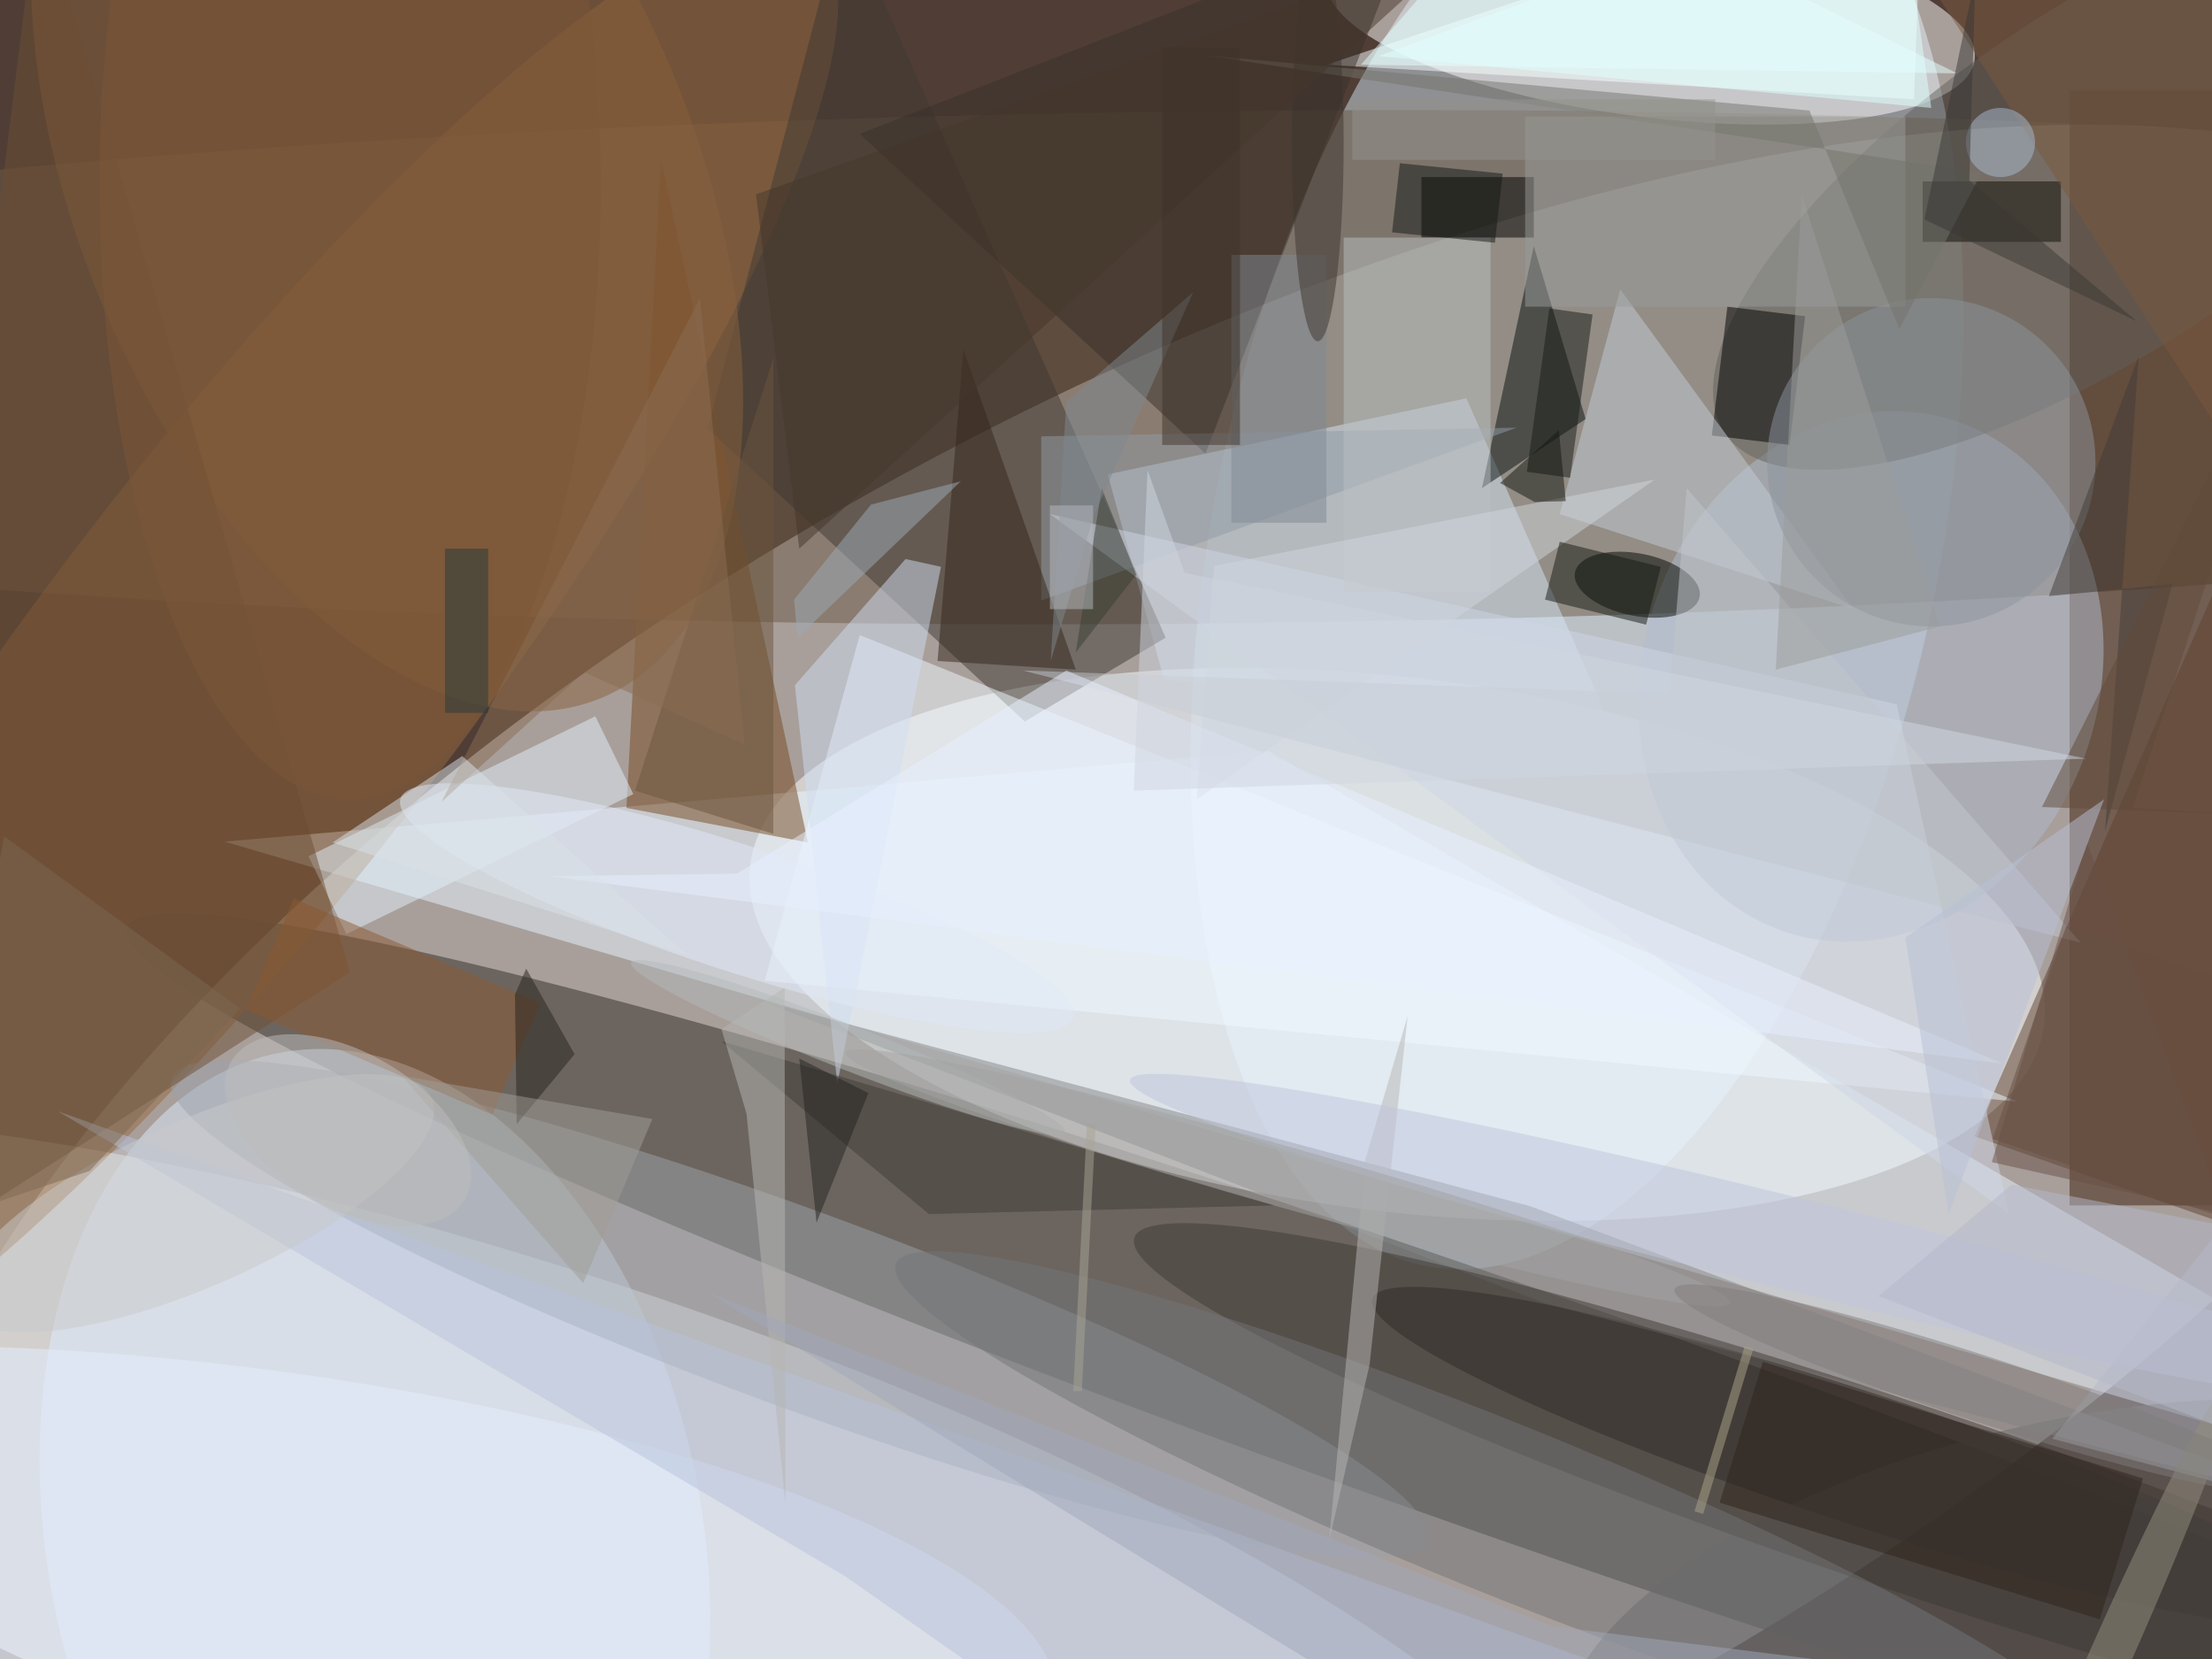 <svg xmlns="http://www.w3.org/2000/svg" viewBox="0 0 1200 900"><defs/><filter id="a"><feGaussianBlur stdDeviation="12"/></filter><rect width="100%" height="100%" fill="#503e36"/><g filter="url(#a)"><g fill-opacity=".5" transform="translate(2.3 2.3) scale(4.688)"><circle r="1" fill="#fff" transform="rotate(-118 111 18.6) scale(82.697 179.173)"/><circle r="1" fill="#cfe2f0" transform="matrix(-41.032 -8.626 17.774 -84.548 182 61.4)"/><circle r="1" fill="#fcffff" transform="matrix(10.334 -31.186 122.17 40.484 61.8 179.7)"/><circle r="1" fill="#302c24" transform="matrix(161.045 56.395 -4.767 13.613 175.3 163.2)"/><circle r="1" fill="#fdffff" transform="matrix(3.78 -30.649 74.861 9.234 161.2 108.8)"/><circle r="1" fill="#6d5a46" transform="matrix(247.258 -2.564 .307 29.645 141 42)"/><path fill="#3c1e0a" d="M239 10h17v129h-17z"/><path fill="#e9f6ff" d="M271 158.6L146.3 86.4 25.5 96.9 268.1 168z"/><circle r="1" fill="#fff" transform="matrix(1.416 -11.283 37.524 4.708 190.5 1.7)"/><path fill="#d7e6f7" d="M127.7 54.4l41.5-8.8 17 38.5-52-6z"/><circle r="1" fill="#97693e" transform="matrix(19.522 14.95 -65.143 85.068 28.5 77)"/><circle r="1" fill="#dfecff" transform="matrix(-11.282 -56.413 37.146 -7.429 42.9 177.8)"/><circle r="1" fill="#1f1c18" transform="rotate(108.1 46.3 161.9) scale(7.62 59.183)"/><path fill="#764920" d="M72 93l4-75 17 79z"/><path fill="#3e3932" d="M134.4 73.3L97.1-10.8 81.4 49.1 118.1 83z"/><circle r="1" fill="#b0bcce" transform="matrix(-10.042 29.486 -24.987 -8.51 216 77.8)"/><circle r="1" fill="#89603c" transform="rotate(157.1 20 15.1) scale(35.623 64.048)"/><circle r="1" fill="#9da2aa" transform="matrix(-3.927 10.665 -72.645 -26.749 92 151)"/><path fill="#f8ffff" d="M153 7l68 4 1-27z"/><circle r="1" fill="#63605c" transform="matrix(-11.002 -16.47 44.315 -29.604 243.4 20)"/><path fill="#5f402f" d="M228 131l43 15-14-81z"/><path fill="#091111" d="M171 56l6-28 6 20z"/><circle r="1" fill="#646262" transform="matrix(5.74 23.766 -56.747 13.705 237.2 188.8)"/><path fill="#f0fbff" d="M88 113l11-40 134 54z"/><path fill="#858689" d="M87.5 115.3l90.7 35 92.8 24.1-94.4-35.3z"/><path fill="#e3f1fb" d="M35.2 98.6l33.2-16.2 4.4 9-33.2 16.2z"/><path fill="#38312b" d="M139 52l24-62-64 25z"/><path d="M197.6 49.9l1.8-14.9 9 1.1-1.8 14.9z"/><circle r="1" fill="#e4efff" transform="rotate(97.4 -67.3 103.8) scale(26.137 95.436)"/><path fill="#000101" d="M164 20h13v7h-13z"/><circle r="1" fill="#000600" transform="rotate(101.2 66.9 111.2) scale(3.613 7.347)"/><path fill="#c5cdd6" d="M214 70l-34-11 7-26z"/><circle r="1" fill="#3e3834" transform="rotate(18.6 -417.5 758.3) scale(94.205 10.742)"/><circle cx="223" cy="53" r="19" fill="#8d949e"/><path fill="#9b9d9d" d="M176 13h44v22h-44z"/><path fill="#d0dff3" d="M96.4 124.9l-4.9-46.1 12.8-14.6 4.1.9z"/><path fill="#0c0a05" d="M222 20.5h16v7h-16z"/><path fill="#b5b9c6" d="M257 141l14 34-34-9z"/><path fill="#6c4f35" d="M40 112l-56 36L4-13z"/><path fill="#939da7" d="M175 49l-55 1v19z"/><path fill="#b8c3dc" d="M220.9 205L6.2 128.1l91.1 53.8 35.8 25.1z"/><circle r="1" fill="#737478" transform="rotate(-68 215.5 -41.3) scale(9.829 75.345)"/><path fill="#34251a" d="M111 40l13 37-16-1z"/><path fill="#d0d6e7" d="M219 81l-98-22 111 81z"/><path fill="#bac0c2" d="M155 27h17v41h-17z"/><path fill="#3e3b35" d="M83 120l64 19-40 1z"/><circle r="1" fill="#e2e8f8" transform="matrix(-2.259 6.937 -38.941 -12.679 84.8 104.6)"/><path fill="#e4ffff" d="M177-16L157 7l69 1z"/><path fill="#b6b6b2" d="M83 118.6l2.9 9.8 4.5 45.1-.1-59.7z"/><path fill="#6a543d" d="M73 91l16 5V41z"/><circle r="1" fill="#959181" transform="matrix(-14.824 33.279 -2.216 -.987 243.8 191)"/><path fill="#8c5832" d="M33.5 103.5L62 115.6l-5.5 12.9L28 116.4z"/><path fill="#74746c" d="M219.3 37.6l9.5-18.1-89.9-13.6 70 6.4z"/><path fill="#b9b7b7" d="M158 157.4l-4.7 20.5 4.2-44.2 4.9-16.6z"/><path fill="#7b583f" d="M271 72v-82l-57-6z"/><path fill="#808892" d="M142 29h11v31h-11z"/><path fill="#181a17" d="M181.2 54.8l-5-.7 2.6-18.9 5 .7z"/><path fill="#d0d7dd" d="M140 65l51-10-53 37z"/><ellipse cx="152" cy="16" fill="#3d342f" rx="3" ry="23"/><path fill="#8a6d52" d="M67.1 77.3l18.6 8.4L80.5 34 50.6 92.3z"/><circle r="1" fill="#b5baba" transform="rotate(-68.6 137.3 -11.2) scale(2.565 26.939)"/><path fill="#9cabb6" d="M91.4 68.9l8.9-11 10.4-2.7-18.9 18.1z"/><circle r="1" fill="#c8c9ca" transform="rotate(66 -95.7 86.5) scale(9.544 29.812)"/><path fill="#393e33" d="M127 56l-3 19 7-9z"/><path fill="#2e231d" d="M203.5 157.1l44 13.5-5 16.3-44-13.5z"/><path fill="#c2c6cd" d="M192.7 79.8l2-23.8 45.6 52.6-122.4-31.5z"/><path fill="#423d39" d="M243.1 95.7l3.9-55-10.4 27.8 14.3-1.4z"/><path fill="#e8f0ff" d="M63 100.9l168.3 21.7-108.4-45.5-38.1 23.5z"/><path fill="#7c6753" d="M27.3 116.2L9.9 135l-18.4 6.2L0 96.3z"/><path fill="#26231b" d="M60.4 111.6l5.6 9.9-6.7 8.1-.2-15z"/><circle r="1" fill="#c1c4dc" transform="matrix(-1.284 5.19 -76.032 -18.818 206.3 143.3)"/><path fill="#694f40" d="M259.4 141.3l-29.3-10 8.5-24.6 29.3 10z"/><circle cx="231" cy="16" r="4" fill="#a9bcd2"/><path fill="#b5b9ca" d="M216.9 149.5l54.1 20.7-5.1-27.1-33.6-6.5z"/><ellipse cx="40" cy="21" fill="#7c5738" rx="29" ry="71"/><path fill="#45362b" d="M92 63l77-70-82 29z"/><path fill="#151a14" d="M180 62.2l11.7 2.9-1.7 6.7-11.7-2.9z"/><path fill="#7e8990" d="M122.9 46l-1.8 30 5-16.9 11.5-25.8z"/><path fill="#9d9d9b" d="M224 72l-19 5 3-55z"/><path fill="#e1ffff" d="M223 12l-64-6 60-22z"/><path fill="#695146" d="M230 134l27 6-16-43z"/><path fill="#131710" d="M173.1 55.4l6.8-6.1.8 8.2-3.6.1z"/><path fill="#aca68b" d="M202.4 155.6l-5.8 19.1-1-.3 5.8-19.1z"/><path fill="#a19c97" d="M46 124l29 5-8 19z"/><path fill="#3f332a" d="M134 5h9v46h-9z"/><path fill="#273a3a" d="M51 63h5v19h-5z"/><circle r="1" fill="#a3a2a2" transform="rotate(-164.2 83.7 57.6) scale(53.224 3.509)"/><path fill="#a0a8ba" d="M176.1 207l48.3-13.6-45.2-5.7L81.3 149z"/><path fill="#151915" d="M160.6 26.4l.9-8 11.9 1.2-.9 8z"/><path fill="#3a3936" d="M222.2 24.9l5.9-28.1-.7 23.6 19.4 16.3z"/><path fill="#614b3b" d="M246.3 93L266 32.8l-30.2 60.1 21.9.8z"/><path fill="#242220" d="M94 141l-2-19 8 4z"/><path fill="#b8c0d6" d="M225 140l-5-32 23-16z"/><path fill="#a8a597" d="M125.3 129.5h1l-1.6 31h-1z"/><path fill="#d0d7e1" d="M136.6 65.8l104.3 21.5L130.7 91l1.6-37.1z"/><path fill="#95928d" d="M156 11h42v7h-42z"/><path fill="#b6bbc1" d="M121 58h5v12h-5z"/><circle r="1" fill="#807d7c" transform="matrix(-35.706 -11.601 1.176 -3.619 229 160.3)"/><path fill="#dbe3e9" d="M79 110L53 87 38 97z"/><circle r="1" fill="#bebdbc" transform="matrix(4.565 -7.681 13.499 8.023 39.8 130.3)"/></g></g></svg>